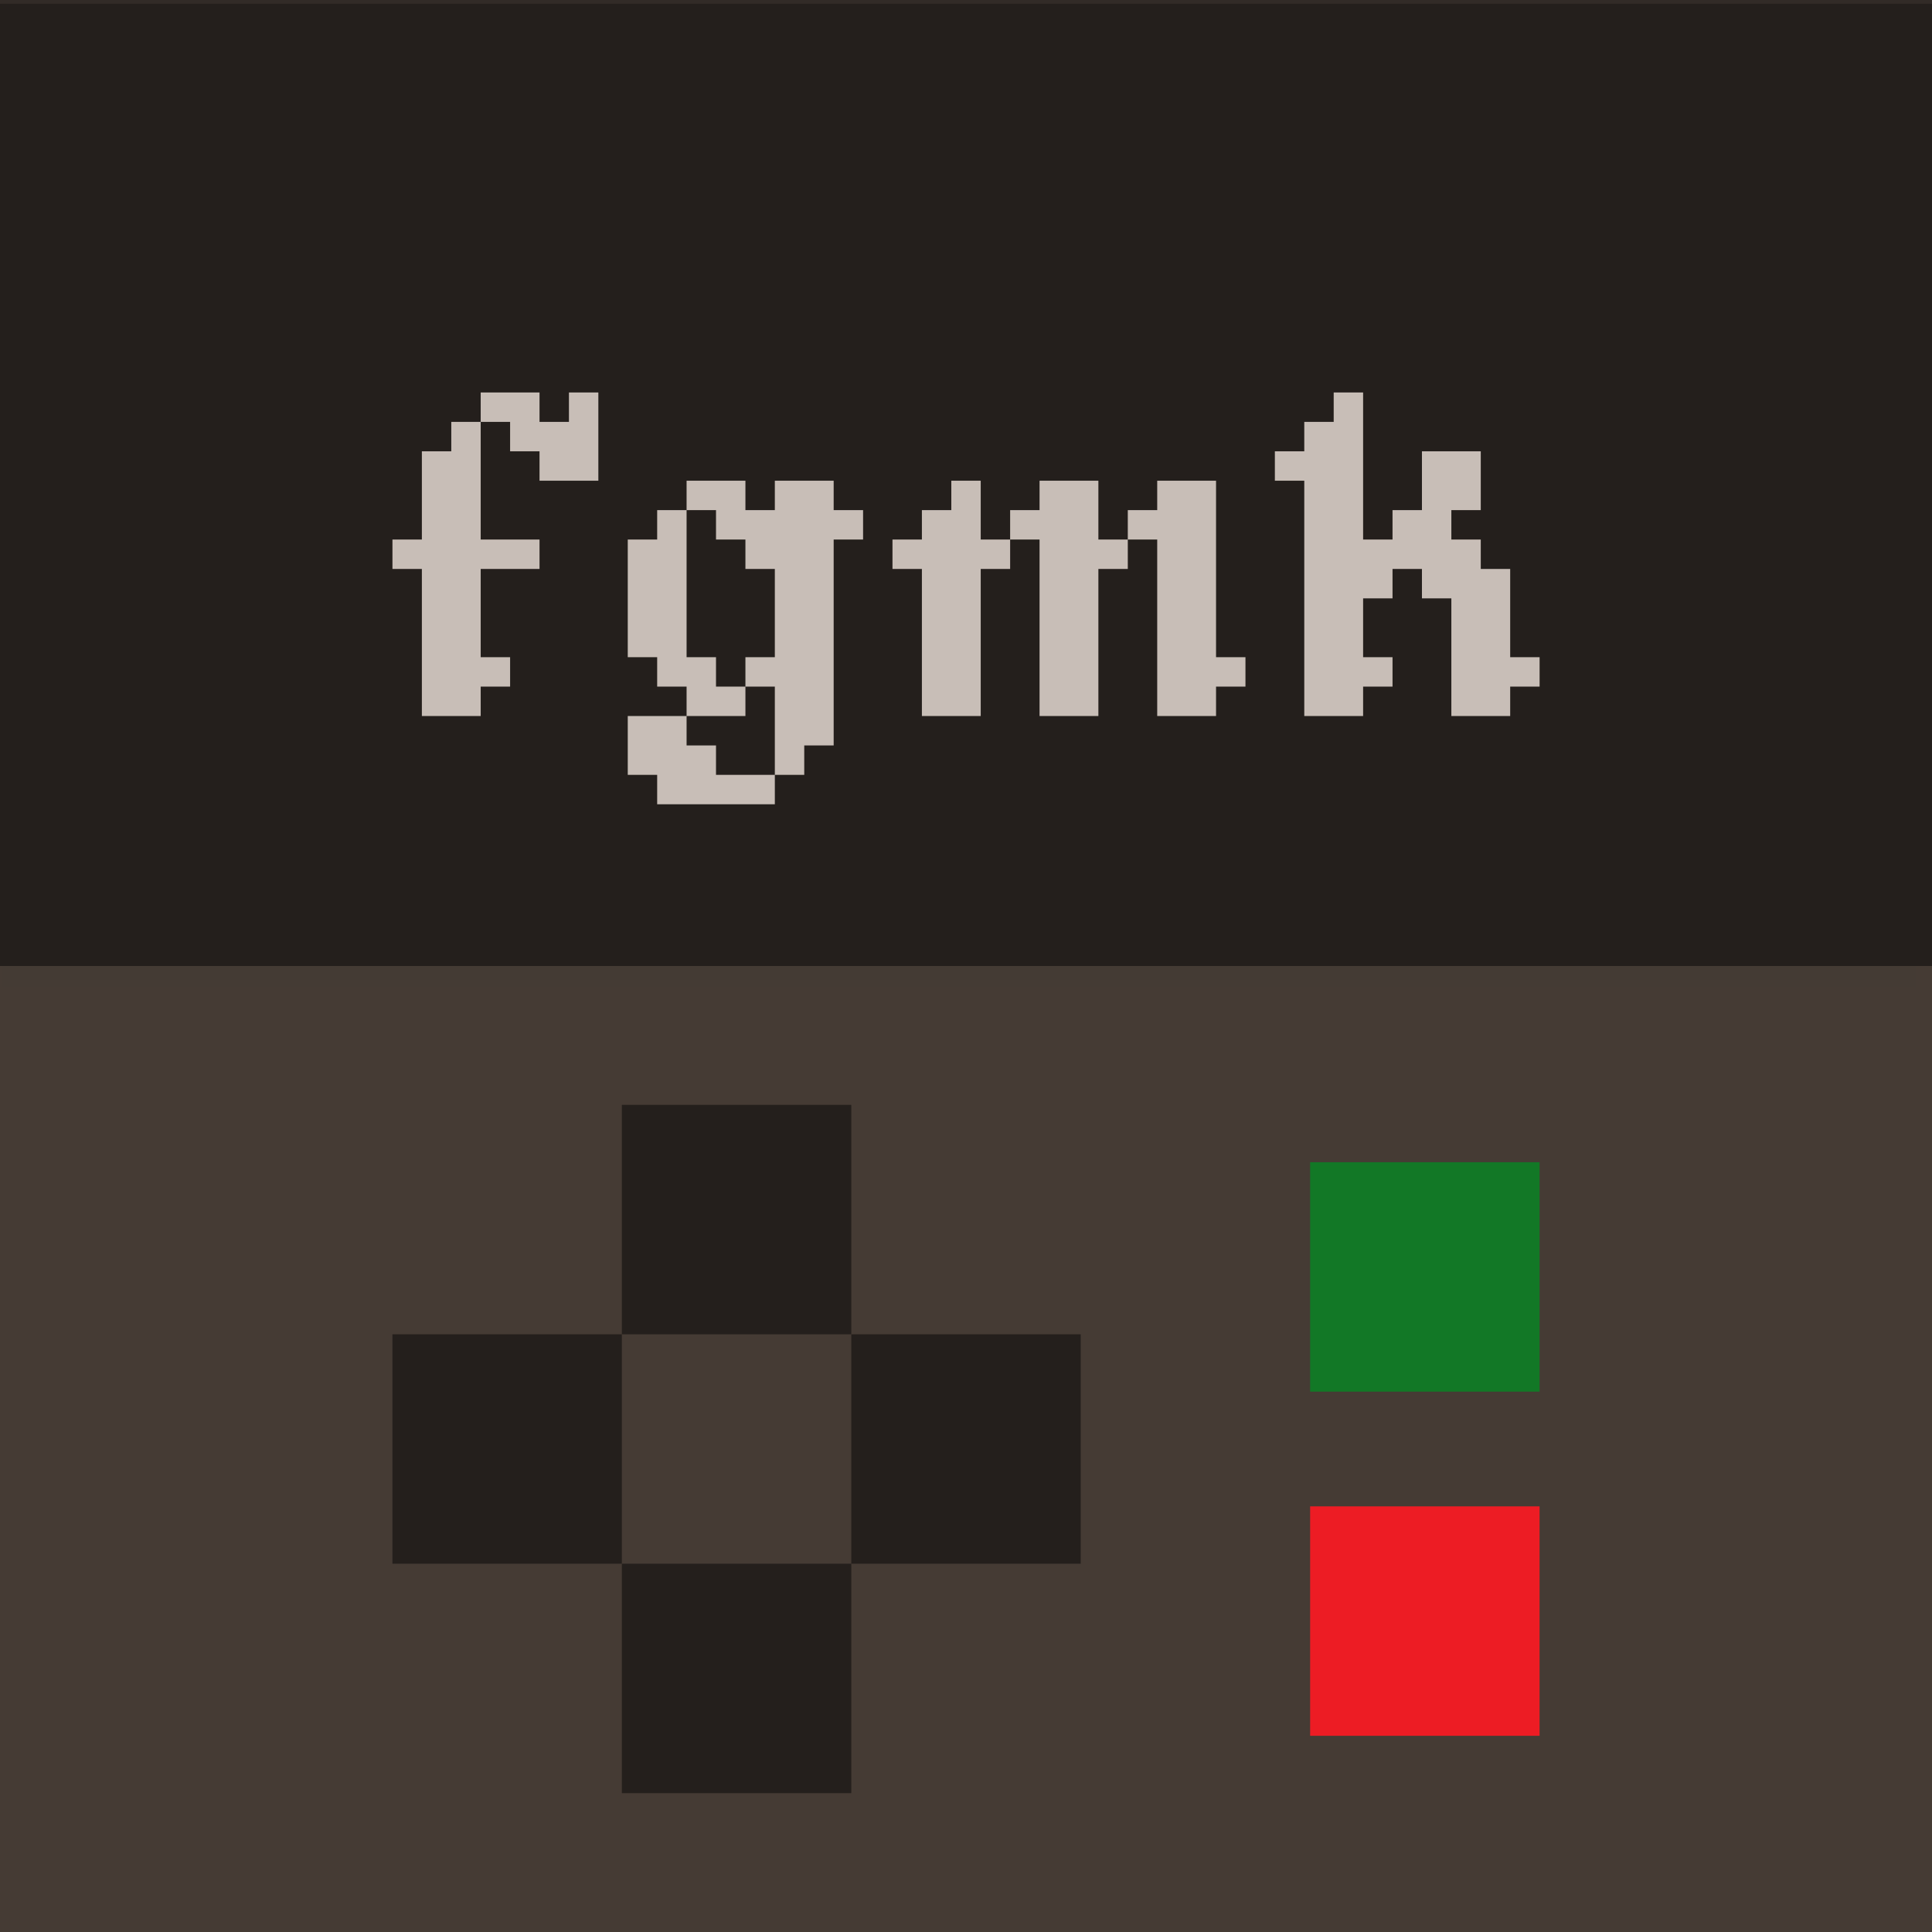 <?xml version="1.0" encoding="UTF-8" standalone="no"?>
<!-- Created with Inkscape (http://www.inkscape.org/) -->

<svg
   xmlns:dc="http://purl.org/dc/elements/1.1/"
   xmlns:cc="http://creativecommons.org/ns#"
   xmlns:rdf="http://www.w3.org/1999/02/22-rdf-syntax-ns#"
   xmlns:svg="http://www.w3.org/2000/svg"
   xmlns="http://www.w3.org/2000/svg"
   xmlns:xlink="http://www.w3.org/1999/xlink"
   xmlns:sodipodi="http://sodipodi.sourceforge.net/DTD/sodipodi-0.dtd"
   xmlns:inkscape="http://www.inkscape.org/namespaces/inkscape"
   width="512"
   height="512"
   id="svg3336"
   version="1.1"
   inkscape:version="0.91 r"
   sodipodi:docname="fgmk.svg"
   inkscape:export-filename="rectangular-pictogram+shadows.png"
   inkscape:export-xdpi="96"
   inkscape:export-ydpi="96"
   style="enable-background:new"
   viewBox="0 0 512 512">
  <defs
     id="defs3338">
    <linearGradient
       inkscape:collect="always"
       id="linearGradient15626">
      <stop
         style="stop-color:#000000;stop-opacity:0"
         offset="0"
         id="stop15628" />
      <stop
         id="stop15634"
         offset="0.5"
         style="stop-color:#000000;stop-opacity:1" />
      <stop
         style="stop-color:#000000;stop-opacity:0;"
         offset="1"
         id="stop15630" />
    </linearGradient>
    <filter
       inkscape:collect="always"
       style="color-interpolation-filters:sRGB"
       id="filter5423"
       x="-0.012"
       width="1.024"
       y="-0.012"
       height="1.024">
      <feGaussianBlur
         inkscape:collect="always"
         stdDeviation="1.52"
         id="feGaussianBlur5425" />
    </filter>
    <linearGradient
       inkscape:collect="always"
       xlink:href="#linearGradient15626"
       id="linearGradient5435"
       x1="100.352"
       y1="260"
       x2="411.648"
       y2="260"
       gradientUnits="userSpaceOnUse"
       gradientTransform="translate(0,2)" />
    <filter
       inkscape:collect="always"
       style="color-interpolation-filters:sRGB"
       id="filter5441"
       x="-0.12"
       width="1.24"
       y="-0.12"
       height="1.24">
      <feGaussianBlur
         inkscape:collect="always"
         stdDeviation="15.2"
         id="feGaussianBlur5443" />
    </filter>
  </defs>
  <sodipodi:namedview
     id="base"
     pagecolor="#b4b4b4"
     bordercolor="#666666"
     borderopacity="1.0"
     inkscape:pageopacity="0"
     inkscape:pageshadow="2"
     inkscape:zoom="1"
     inkscape:cx="396.53921"
     inkscape:cy="152.3814"
     inkscape:document-units="px"
     inkscape:current-layer="layer4"
     showgrid="false"
     inkscape:window-width="1855"
     inkscape:window-height="1056"
     inkscape:window-x="65"
     inkscape:window-y="24"
     inkscape:window-maximized="1"
     inkscape:snap-page="true"
     inkscape:showpageshadow="false"
     showborder="true"
     inkscape:snap-bbox="true"
     inkscape:bbox-paths="true"
     inkscape:bbox-nodes="true"
     inkscape:snap-bbox-edge-midpoints="true"
     inkscape:snap-bbox-midpoints="true"
     inkscape:object-paths="true"
     inkscape:object-nodes="true"
     inkscape:snap-intersection-paths="true"
     inkscape:snap-smooth-nodes="true"
     inkscape:snap-midpoints="true"
     inkscape:snap-object-midpoints="true"
     inkscape:snap-center="true"
     showguides="false"
     inkscape:guide-bbox="true"
     inkscape:snap-grids="true"
     fit-margin-top="18"
     fit-margin-left="0"
     fit-margin-right="0"
     fit-margin-bottom="18"
     inkscape:snap-global="true">
    <inkscape:grid
       type="xygrid"
       id="grid811"
       originx="0"
       originy="16"
       visible="true"
       enabled="true"
       empspacing="4" />
    <sodipodi:guide
       orientation="1,0"
       position="104,176"
       id="guide819" />
    <sodipodi:guide
       orientation="1,0"
       position="120,160"
       id="guide821" />
    <sodipodi:guide
       orientation="1,0"
       position="392,144"
       id="guide823" />
    <sodipodi:guide
       orientation="1,0"
       position="408,144"
       id="guide825" />
    <sodipodi:guide
       orientation="0,1"
       position="328,408"
       id="guide827" />
    <sodipodi:guide
       orientation="0,1"
       position="336,392"
       id="guide829" />
    <sodipodi:guide
       orientation="0,1"
       position="176,120"
       id="guide831" />
    <sodipodi:guide
       orientation="0,1"
       position="216,104"
       id="guide833" />
    <inkscape:grid
       type="axonomgrid"
       id="grid835"
       units="px"
       empspacing="60"
       gridanglex="42.9"
       gridanglez="42.9"
       spacingy="3.522px"
       enabled="false"
       originx="0"
       originy="17" />
    <sodipodi:guide
       orientation="0,1"
       position="344,376"
       id="guide4126" />
    <sodipodi:guide
       orientation="0,1"
       position="160,136"
       id="guide4128" />
    <sodipodi:guide
       orientation="1,0"
       position="136,96"
       id="guide4130" />
    <sodipodi:guide
       orientation="1,0"
       position="376,136"
       id="guide4134" />
    <sodipodi:guide
       orientation="-0.707,0.707"
       position="256,256"
       id="guide4136" />
    <sodipodi:guide
       orientation="1,0"
       position="256,232"
       id="guide4138" />
    <sodipodi:guide
       orientation="0,1"
       position="288,256"
       id="guide4140" />
    <sodipodi:guide
       orientation="0.707,0.707"
       position="256,256"
       id="guide4142" />
    <sodipodi:guide
       orientation="0,1"
       position="248,16"
       id="guide4152" />
    <sodipodi:guide
       orientation="0,1"
       position="336,496"
       id="guide4154" />
    <sodipodi:guide
       position="256,232"
       orientation="0,1"
       id="guide4220" />
    <sodipodi:guide
       position="475.557,36.443"
       orientation="0,1"
       id="guide4222" />
    <sodipodi:guide
       position="36.443,36.443"
       orientation="1,0"
       id="guide4224" />
    <sodipodi:guide
       position="475.557,36.443"
       orientation="1,0"
       id="guide4226" />
    <sodipodi:guide
       position="36.443,475.557"
       orientation="0,1"
       id="guide4228" />
  </sodipodi:namedview>
  <g
     inkscape:groupmode="layer"
     id="layer3"
     inkscape:label="Background"
     style="display:inline" />
  <g
     inkscape:groupmode="layer"
     id="layer4"
     inkscape:label="Pictogram"
     style="display:inline">
    <path
       inkscape:connector-curvature="0"
       id="path14907"
       d="M 0,512 512,512 512,0 0,0 Z"
       style="color:#000000;display:inline;overflow:visible;visibility:visible;fill:#483e37;fill-opacity:1;fill-rule:nonzero;stroke:none;stroke-width:1;marker:none;enable-background:accumulate"
       sodipodi:nodetypes="ccccc" />
    <path
       style="color:#000000;display:inline;overflow:visible;visibility:visible;opacity:0.05;fill:#000000;fill-opacity:1;fill-rule:nonzero;stroke:none;stroke-width:8;stroke-linecap:butt;stroke-linejoin:miter;stroke-miterlimit:4;stroke-dasharray:none;stroke-dashoffset:0;stroke-opacity:1;marker:none;enable-background:accumulate"
       d="M 1e-6,512 512,512 512,256 328.102,256 183.898,256 1e-6,256 Z"
       id="rect4238"
       inkscape:connector-curvature="0"
       sodipodi:nodetypes="ccccccc" />
    <rect
       style="opacity:0.4;fill:url(#linearGradient5435);fill-opacity:1;stroke:none;stroke-width:2;stroke-linecap:square;stroke-linejoin:round;stroke-miterlimit:4;stroke-dasharray:none;stroke-opacity:1;filter:url(#filter5441)"
       id="rect5427"
       width="304"
       height="304"
       x="104"
       y="110"
       transform="matrix(0,-0.715,1.337,0,-94.426,314.787)" />
    <rect
       y="2"
       x="0"
       height="304"
       width="304"
       id="rect5421"
       style="opacity:0.1;fill:#000000;fill-opacity:1;stroke:none;stroke-width:2;stroke-linecap:square;stroke-linejoin:round;stroke-miterlimit:4;stroke-dasharray:none;stroke-opacity:1;filter:url(#filter5423)"
       transform="matrix(1.668,0,0,0.819,0.617,10.978)" />
    <rect
       style="opacity:1;fill:#241f1c;fill-opacity:1;stroke:none;stroke-width:2;stroke-linecap:square;stroke-linejoin:round;stroke-miterlimit:4;stroke-dasharray:none;stroke-opacity:1"
       id="rect5419"
       width="512"
       height="256"
       x="0"
       y="0" />
    <path
       style="color:#000000;display:inline;overflow:visible;visibility:visible;opacity:0.4;fill:#483e37;fill-opacity:1;fill-rule:nonzero;stroke:none;stroke-width:0.75;marker:none;enable-background:accumulate"
       d="m 0,0 0,1 512,0 0,-1 z"
       id="path15607"
       inkscape:connector-curvature="0"
       sodipodi:nodetypes="ccccc" />
    <g
       id="g4316"
       transform="matrix(0.9,0,0,0.9,71.199,40.799)">
      <rect
         y="296.889"
         x="306.67"
         height="67.557"
         width="67.557"
         id="rect4230"
         style="opacity:1;fill:#127826;fill-opacity:1;stroke:none;stroke-width:1;stroke-miterlimit:4;stroke-dasharray:12, 4;stroke-dashoffset:0;stroke-opacity:1" />
      <rect
         y="280"
         x="104"
         height="67.557"
         width="67.557"
         id="rect4230-3"
         style="display:inline;opacity:1;fill:#241f1c;fill-opacity:1;stroke:none;stroke-width:1;stroke-miterlimit:4;stroke-dasharray:12, 4;stroke-dashoffset:0;stroke-opacity:1;enable-background:new" />
      <rect
         y="347.557"
         x="36.443"
         height="67.557"
         width="67.557"
         id="rect4230-3-9"
         style="display:inline;opacity:1;fill:#241f1c;fill-opacity:1;stroke:none;stroke-width:1;stroke-miterlimit:4;stroke-dasharray:12, 4;stroke-dashoffset:0;stroke-opacity:1;enable-background:new" />
      <rect
         y="415.113"
         x="104"
         height="67.557"
         width="67.557"
         id="rect4230-3-1"
         style="display:inline;opacity:1;fill:#241f1c;fill-opacity:1;stroke:none;stroke-width:1;stroke-miterlimit:4;stroke-dasharray:12, 4;stroke-dashoffset:0;stroke-opacity:1;enable-background:new" />
      <rect
         y="347.557"
         x="171.557"
         height="67.557"
         width="67.557"
         id="rect4230-3-3"
         style="display:inline;opacity:1;fill:#241f1c;fill-opacity:1;stroke:none;stroke-width:1;stroke-miterlimit:4;stroke-dasharray:12, 4;stroke-dashoffset:0;stroke-opacity:1;enable-background:new" />
      <rect
         y="398.224"
         x="306.67"
         height="67.557"
         width="67.557"
         id="rect4230-5"
         style="display:inline;opacity:1;fill:#ed1c24;fill-opacity:1;stroke:none;stroke-width:1;stroke-miterlimit:4;stroke-dasharray:12, 4;stroke-dashoffset:0;stroke-opacity:1;enable-background:new" />
    </g>
    <g
       transform="matrix(3.118,0,0,3.118,-127.617,-434.759)"
       style="font-style:normal;font-variant:normal;font-weight:500;font-stretch:normal;font-size:40px;line-height:125%;font-family:'TeX Gyre Chorus';-inkscape-font-specification:'TeX Gyre Chorus Medium';letter-spacing:0px;word-spacing:0px;fill:#000000;fill-opacity:1;stroke:none;stroke-width:1px;stroke-linecap:butt;stroke-linejoin:miter;stroke-opacity:1"
       id="flowRoot4880">
      <path
         inkscape:connector-curvature="0"
         id="path4895"
         style="font-style:normal;font-variant:normal;font-weight:500;font-stretch:normal;font-family:Alagard;-inkscape-font-specification:'Alagard Medium';fill:#c8beb7"
         d="m 166.785,200.293 -2.5,0 0,-2.5 0,-2.5 0,-2.5 0,-2.5 -2.5,0 0,-2.5 -2.5,0 0,2.5 -2.5,0 0,2.5 0,2.5 2.5,0 0,2.5 -2.5,0 0,2.5 -2.5,0 -2.5,0 0,-2.5 0,-2.5 0,-2.5 0,-2.5 0,-2.5 0,-2.5 0,-2.5 0,-2.5 -2.5,0 0,-2.5 2.5,0 0,-2.5 2.5,0 0,-2.5 2.5,0 0,2.5 0,2.5 0,2.5 0,2.5 0,2.5 2.5,0 0,-2.5 2.5,0 0,-2.5 0,-2.5 2.5,0 2.5,0 0,2.5 0,2.5 -2.5,0 0,2.5 2.5,0 0,2.5 2.5,0 0,2.5 0,2.5 0,2.5 2.5,0 0,2.5 -2.5,0 0,2.5 -2.5,0 z m -25,0 -2.5,0 0,-2.5 0,-2.5 0,-2.5 0,-2.5 0,-2.5 0,-2.5 -2.5,0 0,2.5 -2.5,0 0,2.5 0,2.5 0,2.5 0,2.5 0,2.5 -2.5,0 -2.5,0 0,-2.5 0,-2.5 0,-2.5 0,-2.5 0,-2.5 0,-2.5 -2.5,0 0,2.5 -2.5,0 0,2.5 0,2.5 0,2.5 0,2.5 0,2.5 -2.5,0 -2.5,0 0,-2.5 0,-2.5 0,-2.5 0,-2.5 0,-2.5 -2.5,0 0,-2.5 2.5,0 0,-2.5 2.5,0 0,-2.5 2.5,0 0,2.5 0,2.5 2.5,0 0,-2.5 2.5,0 0,-2.5 2.5,0 2.5,0 0,2.5 0,2.5 2.5,0 0,-2.5 2.5,0 0,-2.5 2.5,0 2.5,0 0,2.5 0,2.5 0,2.5 0,2.5 0,2.5 0,2.5 2.5,0 0,2.5 -2.5,0 0,2.5 -2.5,0 z m -37.5,5 2.5,0 0,2.5 -2.5,0 -2.5,0 -2.5,0 -2.5,0 0,-2.5 -2.5,0 0,-2.5 0,-2.5 2.5,0 2.5,0 0,2.5 2.5,0 0,2.5 2.5,0 z m 2.5,0 0,-2.5 0,-2.5 0,-2.5 -2.5,0 0,-2.5 2.5,0 0,-2.5 0,-2.5 0,-2.5 -2.5,0 0,-2.5 -2.5,0 0,-2.5 -2.5,0 0,2.5 0,2.5 0,2.5 0,2.5 0,2.5 2.5,0 0,2.5 2.5,0 0,2.5 -2.5,0 -2.5,0 0,-2.5 -2.5,0 0,-2.5 -2.5,0 0,-2.5 0,-2.5 0,-2.5 0,-2.5 2.5,0 0,-2.5 2.5,0 0,-2.5 2.5,0 2.5,0 0,2.5 2.5,0 0,-2.5 2.5,0 2.5,0 0,2.5 2.5,0 0,2.5 -2.5,0 0,2.5 0,2.5 0,2.5 0,2.5 0,2.5 0,2.5 0,2.5 -2.5,0 0,2.5 -2.5,0 z m -27.5,-5 -2.5,0 0,-2.5 0,-2.5 0,-2.5 0,-2.5 0,-2.5 -2.5,0 0,-2.5 2.5,0 0,-2.5 0,-2.5 0,-2.5 2.5,0 0,-2.5 2.5,0 0,2.5 0,2.5 0,2.5 0,2.5 2.5,0 2.5,0 0,2.5 -2.5,0 -2.5,0 0,2.5 0,2.5 0,2.5 2.5,0 0,2.5 -2.5,0 0,2.5 -2.5,0 z m 10,-20 -2.5,0 0,-2.5 -2.5,0 0,-2.5 -2.5,0 0,-2.5 2.5,0 2.5,0 0,2.5 2.5,0 0,-2.5 2.5,0 0,2.5 0,2.5 0,2.5 -2.5,0 z" />
    </g>
  </g>
</svg>
